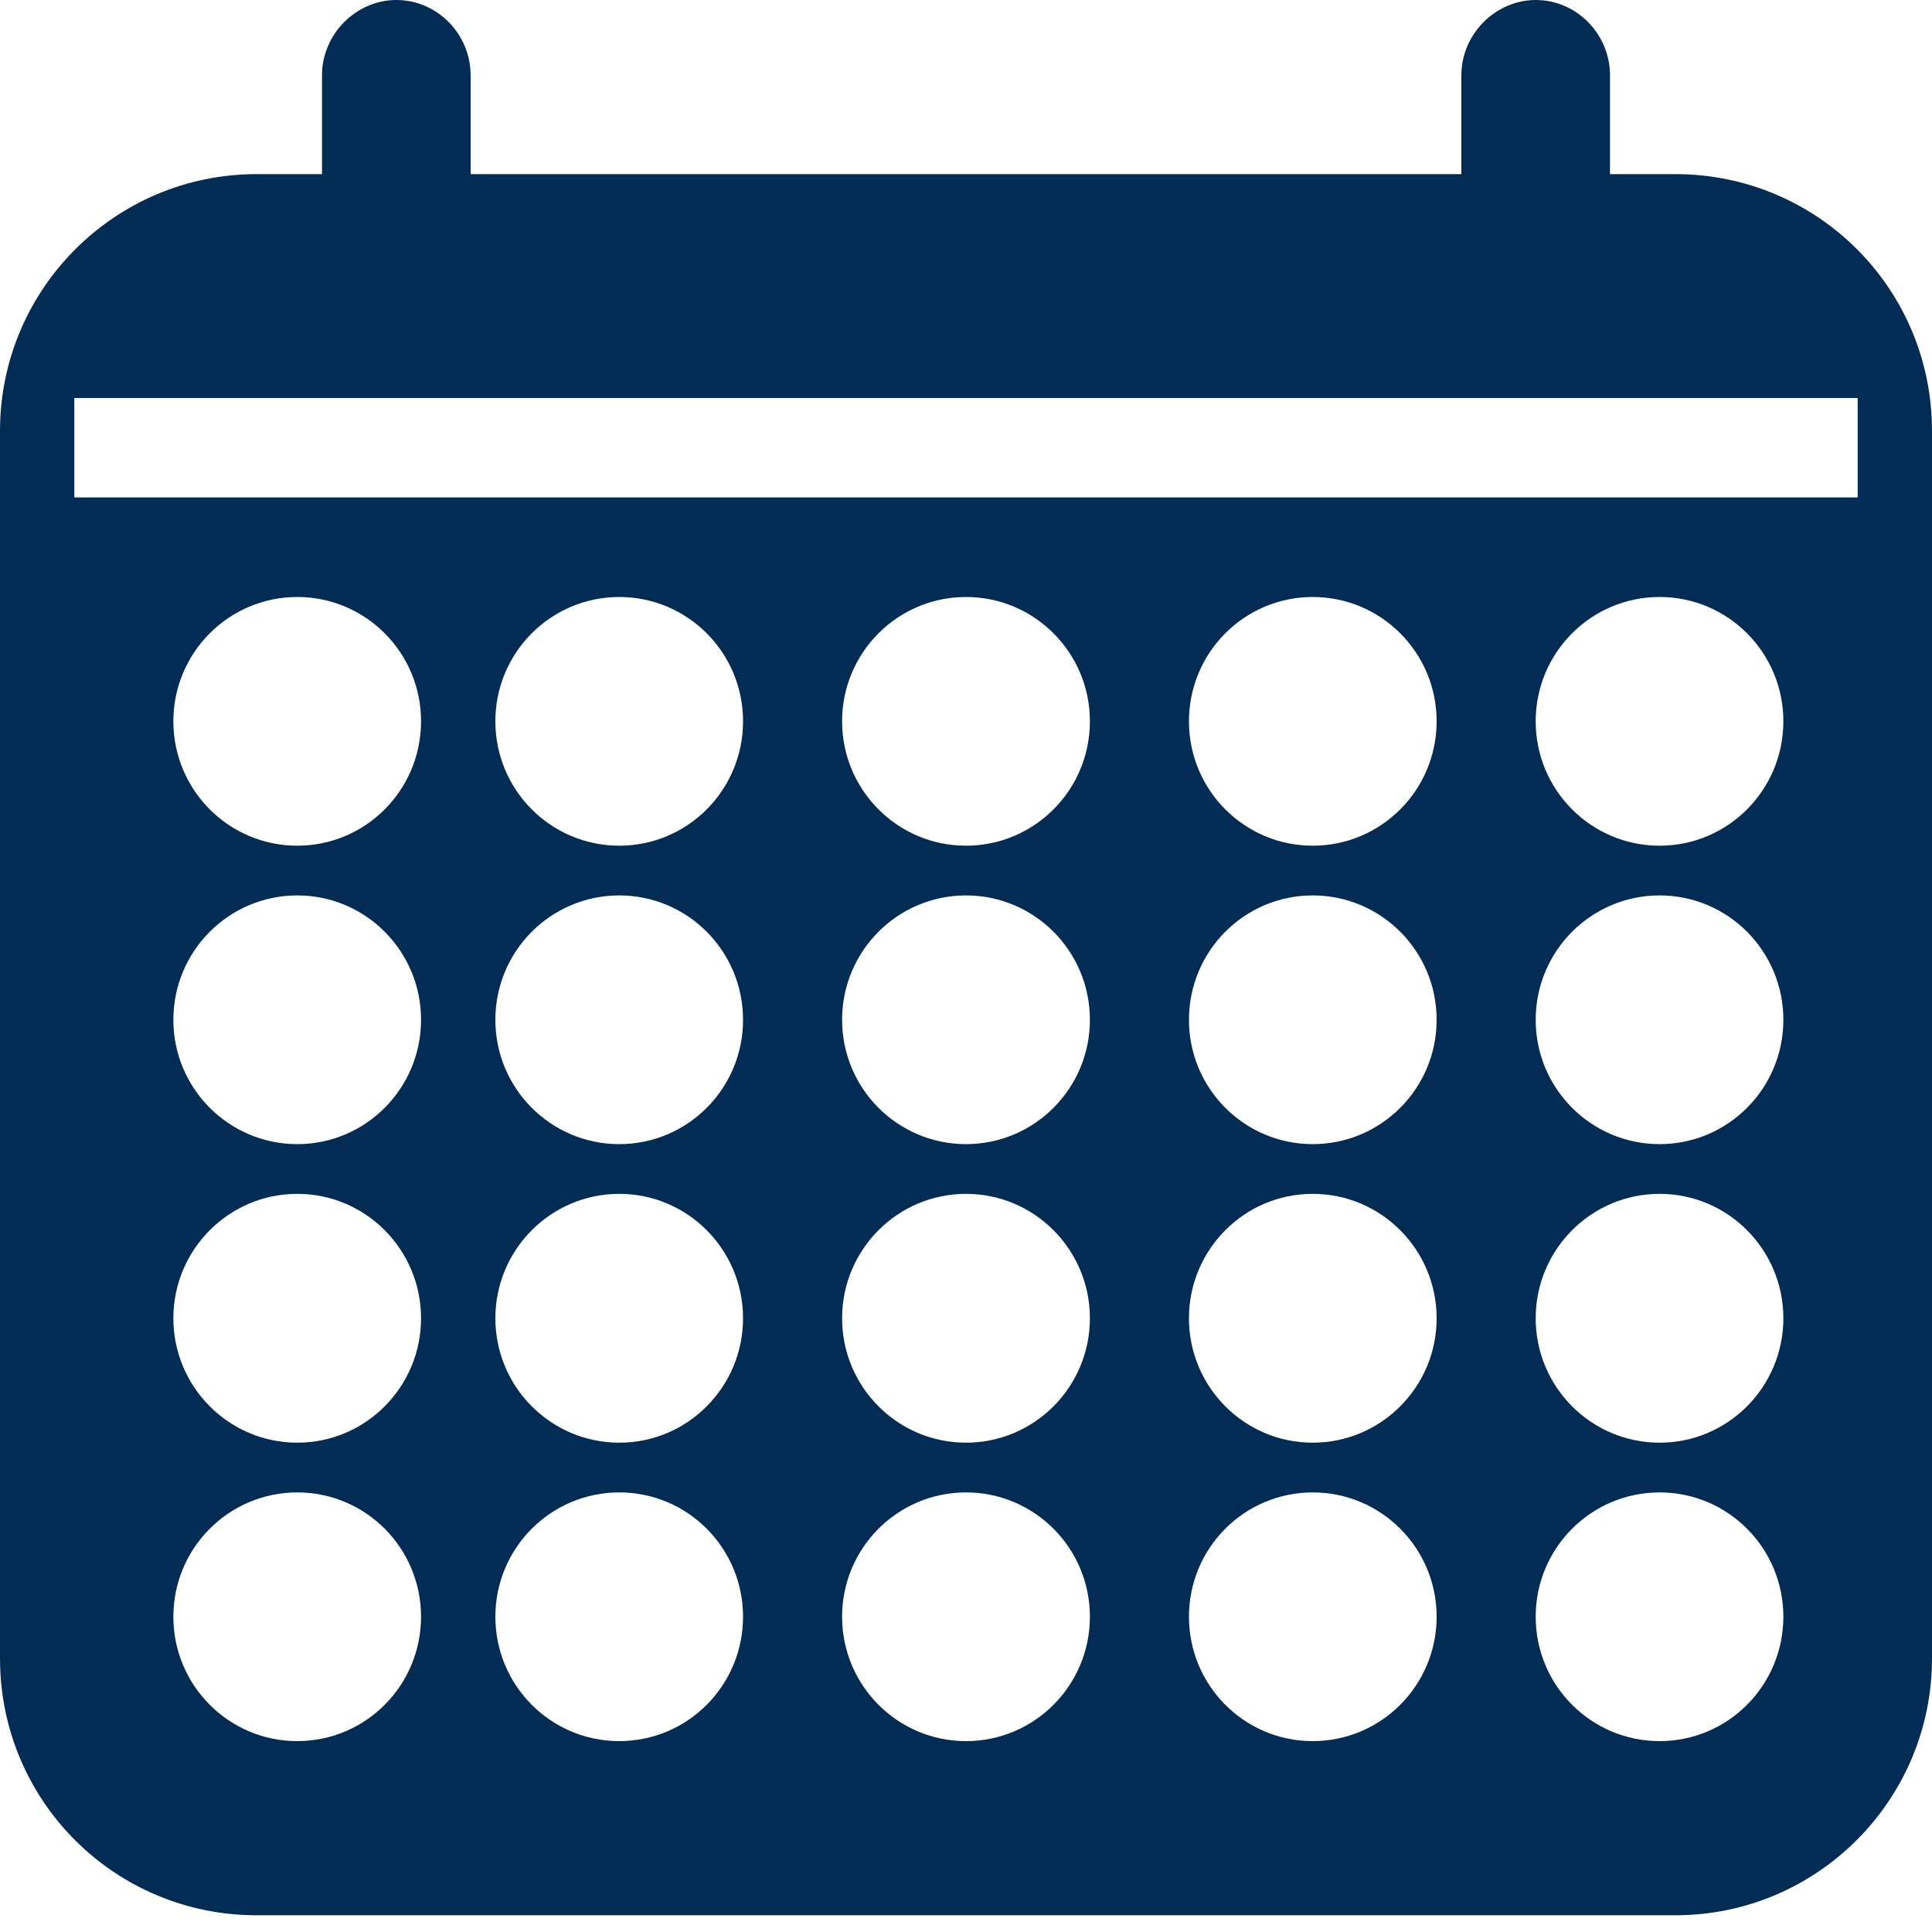 <?xml version="1.0" encoding="UTF-8" standalone="no"?>
<svg width="15px" height="15px" viewBox="0 0 15 15" version="1.1" xmlns="http://www.w3.org/2000/svg" xmlns:xlink="http://www.w3.org/1999/xlink">
    <!-- Generator: Sketch 3.6.1 (26313) - http://www.bohemiancoding.com/sketch -->
    <title>i-cal--primary</title>
    <desc>Created with Sketch.</desc>
    <defs></defs>
    <g id="Page-1" stroke="none" stroke-width="1" fill="none" fill-rule="evenodd">
        <g id="Simple-Copy" transform="translate(-287, -988)" fill="#022C53">
            <path d="M299.5,989.352 L300.008,989.352 C301.108,989.352 302,990.239 302,991.346 L302,1000.875 C302,1001.977 301.107,1002.87 300.008,1002.87 L288.992,1002.87 C287.892,1002.87 287,1001.983 287,1000.875 L287,991.346 C287,990.245 287.893,989.352 288.992,989.352 L289.5,989.352 L289.5,988.585 C289.5,988.262 289.768,988 290.077,988 C290.396,988 290.654,988.266 290.654,988.585 L290.654,989.352 L298.346,989.352 L298.346,988.585 C298.346,988.262 298.614,988 298.923,988 C299.242,988 299.5,988.266 299.5,988.585 L299.5,989.352 Z M289.308,994.566 C289.839,994.566 290.269,994.134 290.269,993.6 C290.269,993.067 289.839,992.635 289.308,992.635 C288.777,992.635 288.346,993.067 288.346,993.6 C288.346,994.134 288.777,994.566 289.308,994.566 Z M289.308,996.883 C289.839,996.883 290.269,996.451 290.269,995.918 C290.269,995.384 289.839,994.952 289.308,994.952 C288.777,994.952 288.346,995.384 288.346,995.918 C288.346,996.451 288.777,996.883 289.308,996.883 Z M291.808,994.566 C292.339,994.566 292.769,994.134 292.769,993.6 C292.769,993.067 292.339,992.635 291.808,992.635 C291.277,992.635 290.846,993.067 290.846,993.6 C290.846,994.134 291.277,994.566 291.808,994.566 Z M291.808,996.883 C292.339,996.883 292.769,996.451 292.769,995.918 C292.769,995.384 292.339,994.952 291.808,994.952 C291.277,994.952 290.846,995.384 290.846,995.918 C290.846,996.451 291.277,996.883 291.808,996.883 Z M294.5,994.566 C295.031,994.566 295.462,994.134 295.462,993.6 C295.462,993.067 295.031,992.635 294.5,992.635 C293.969,992.635 293.538,993.067 293.538,993.6 C293.538,994.134 293.969,994.566 294.5,994.566 Z M294.5,996.883 C295.031,996.883 295.462,996.451 295.462,995.918 C295.462,995.384 295.031,994.952 294.5,994.952 C293.969,994.952 293.538,995.384 293.538,995.918 C293.538,996.451 293.969,996.883 294.5,996.883 Z M297.192,994.566 C297.723,994.566 298.154,994.134 298.154,993.6 C298.154,993.067 297.723,992.635 297.192,992.635 C296.661,992.635 296.231,993.067 296.231,993.6 C296.231,994.134 296.661,994.566 297.192,994.566 Z M297.192,996.883 C297.723,996.883 298.154,996.451 298.154,995.918 C298.154,995.384 297.723,994.952 297.192,994.952 C296.661,994.952 296.231,995.384 296.231,995.918 C296.231,996.451 296.661,996.883 297.192,996.883 Z M299.885,994.566 C300.416,994.566 300.846,994.134 300.846,993.6 C300.846,993.067 300.416,992.635 299.885,992.635 C299.354,992.635 298.923,993.067 298.923,993.6 C298.923,994.134 299.354,994.566 299.885,994.566 Z M299.885,996.883 C300.416,996.883 300.846,996.451 300.846,995.918 C300.846,995.384 300.416,994.952 299.885,994.952 C299.354,994.952 298.923,995.384 298.923,995.918 C298.923,996.451 299.354,996.883 299.885,996.883 Z M289.308,999.201 C289.839,999.201 290.269,998.768 290.269,998.235 C290.269,997.702 289.839,997.269 289.308,997.269 C288.777,997.269 288.346,997.702 288.346,998.235 C288.346,998.768 288.777,999.201 289.308,999.201 Z M291.808,999.201 C292.339,999.201 292.769,998.768 292.769,998.235 C292.769,997.702 292.339,997.269 291.808,997.269 C291.277,997.269 290.846,997.702 290.846,998.235 C290.846,998.768 291.277,999.201 291.808,999.201 Z M294.5,999.201 C295.031,999.201 295.462,998.768 295.462,998.235 C295.462,997.702 295.031,997.269 294.5,997.269 C293.969,997.269 293.538,997.702 293.538,998.235 C293.538,998.768 293.969,999.201 294.5,999.201 Z M297.192,999.201 C297.723,999.201 298.154,998.768 298.154,998.235 C298.154,997.702 297.723,997.269 297.192,997.269 C296.661,997.269 296.231,997.702 296.231,998.235 C296.231,998.768 296.661,999.201 297.192,999.201 Z M299.885,999.201 C300.416,999.201 300.846,998.768 300.846,998.235 C300.846,997.702 300.416,997.269 299.885,997.269 C299.354,997.269 298.923,997.702 298.923,998.235 C298.923,998.768 299.354,999.201 299.885,999.201 Z M289.308,1001.518 C289.839,1001.518 290.269,1001.086 290.269,1000.552 C290.269,1000.019 289.839,999.587 289.308,999.587 C288.777,999.587 288.346,1000.019 288.346,1000.552 C288.346,1001.086 288.777,1001.518 289.308,1001.518 Z M291.808,1001.518 C292.339,1001.518 292.769,1001.086 292.769,1000.552 C292.769,1000.019 292.339,999.587 291.808,999.587 C291.277,999.587 290.846,1000.019 290.846,1000.552 C290.846,1001.086 291.277,1001.518 291.808,1001.518 Z M294.5,1001.518 C295.031,1001.518 295.462,1001.086 295.462,1000.552 C295.462,1000.019 295.031,999.587 294.5,999.587 C293.969,999.587 293.538,1000.019 293.538,1000.552 C293.538,1001.086 293.969,1001.518 294.5,1001.518 Z M297.192,1001.518 C297.723,1001.518 298.154,1001.086 298.154,1000.552 C298.154,1000.019 297.723,999.587 297.192,999.587 C296.661,999.587 296.231,1000.019 296.231,1000.552 C296.231,1001.086 296.661,1001.518 297.192,1001.518 Z M299.885,1001.518 C300.416,1001.518 300.846,1001.086 300.846,1000.552 C300.846,1000.019 300.416,999.587 299.885,999.587 C299.354,999.587 298.923,1000.019 298.923,1000.552 C298.923,1001.086 299.354,1001.518 299.885,1001.518 Z M287.577,991.09 L301.423,991.09 L301.423,991.862 L287.577,991.862 L287.577,991.09 Z" id="i-cal--primary"></path>
        </g>
    </g>
</svg>